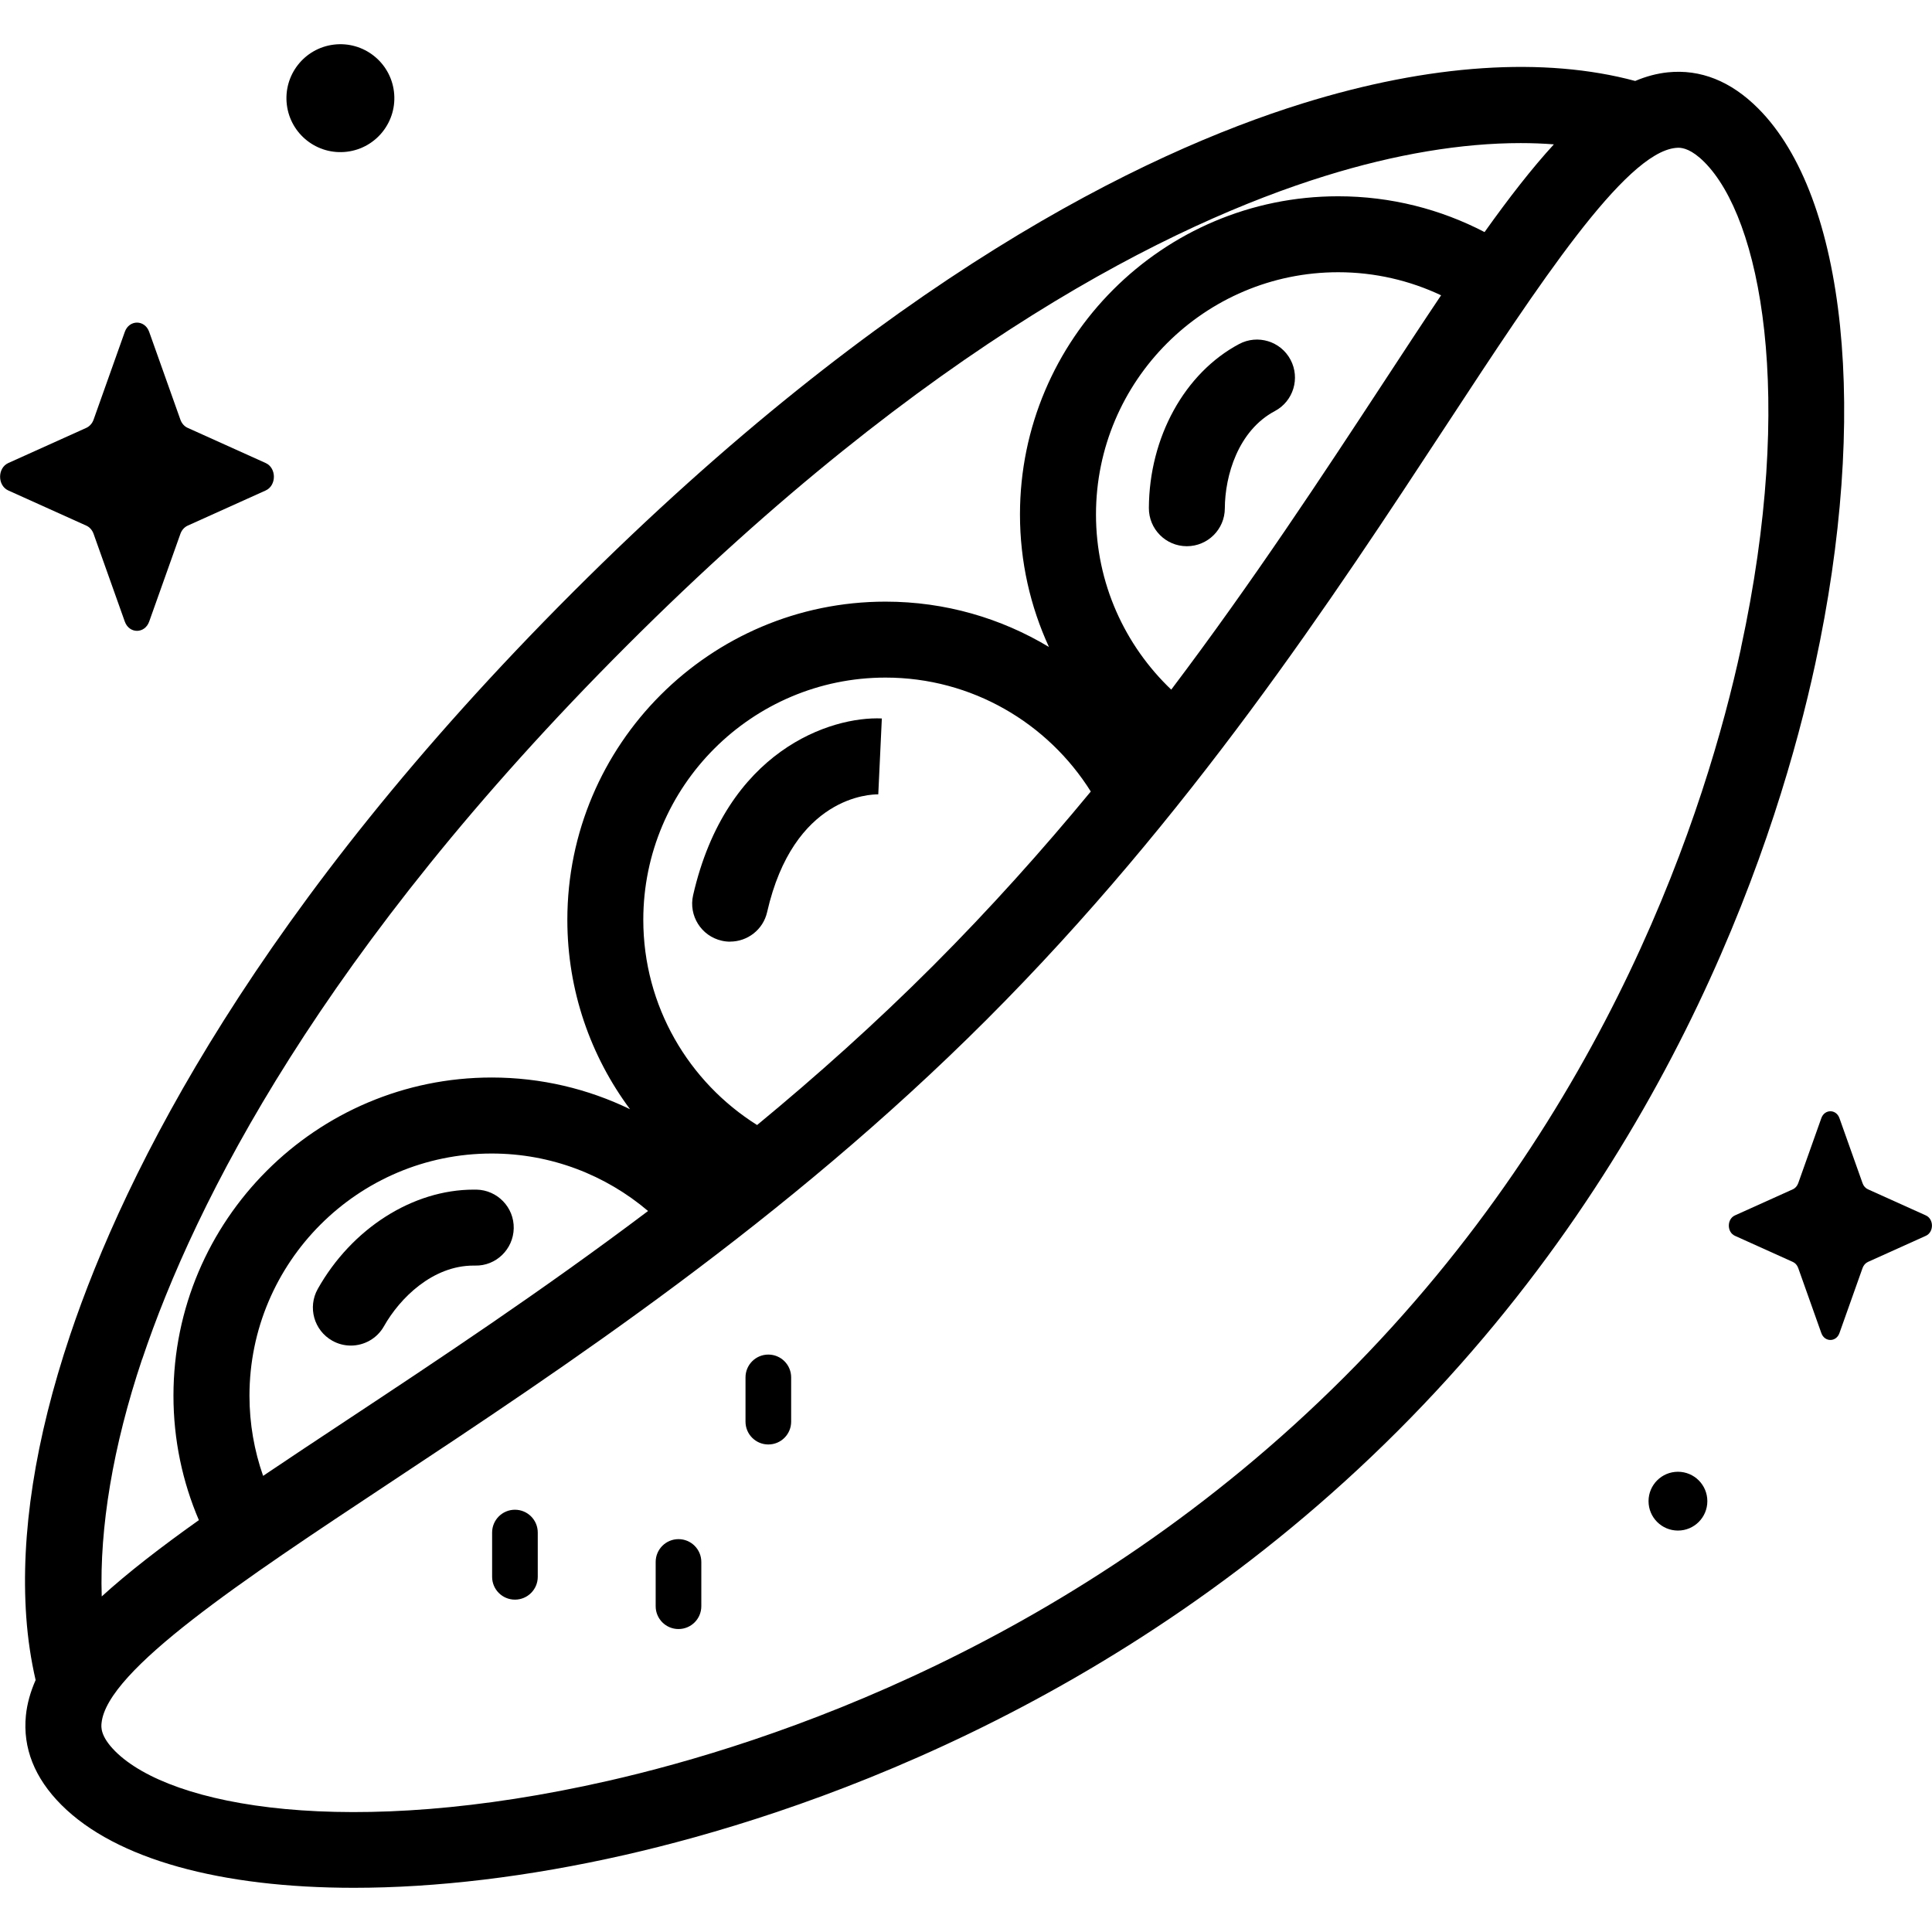 <!-- Generated by IcoMoon.io -->
<svg version="1.1" xmlns="http://www.w3.org/2000/svg" width="32" height="32" viewBox="0 0 32 32">
<title>peas</title>
<path d="M28.279 24.864c0 0.269-0.218 0.487-0.487 0.487s-0.487-0.218-0.487-0.487 0.218-0.487 0.487-0.487c0.269-0 0.487 0.218 0.487 0.487z"></path>
<path d="M2.471 5.497l0.517 1.454c0.022 0.062 0.066 0.112 0.121 0.136l1.291 0.582c0.182 0.082 0.182 0.373 0 0.455l-1.291 0.582c-0.055 0.025-0.099 0.074-0.121 0.136l-0.517 1.453c-0.073 0.205-0.331 0.205-0.404 0l-0.517-1.453c-0.022-0.062-0.066-0.112-0.121-0.136l-1.291-0.582c-0.182-0.082-0.182-0.373 0-0.455l1.291-0.582c0.055-0.025 0.099-0.074 0.121-0.136l0.517-1.454c0.073-0.205 0.331-0.205 0.404 0z"></path>
<path d="M30.467 18.52l0.383 1.078c0.016 0.046 0.049 0.083 0.090 0.101l0.958 0.432c0.135 0.061 0.135 0.277 0 0.338l-0.958 0.432c-0.041 0.018-0.073 0.055-0.090 0.101l-0.383 1.078c-0.054 0.152-0.246 0.152-0.3 0l-0.383-1.078c-0.016-0.046-0.049-0.083-0.090-0.101l-0.958-0.432c-0.135-0.061-0.135-0.277 0-0.338l0.958-0.432c0.041-0.018 0.073-0.055 0.090-0.101l0.383-1.078c0.054-0.152 0.246-0.152 0.3 0z"></path>
<path d="M6.525 1.517c0.060 0.49-0.288 0.936-0.778 0.996s-0.936-0.288-0.996-0.778c-0.060-0.49 0.288-0.936 0.778-0.996s0.936 0.288 0.996 0.778z"></path>
<path d="M29.12 1.795c-0.452-0.452-0.955-0.652-1.495-0.597-0.182 0.019-0.361 0.067-0.541 0.143-1.498-0.403-3.398-0.285-5.515 0.374-2.641 0.822-6.88 2.893-12.080 8.093-5.222 5.222-7.411 9.575-8.328 12.306-0.579 1.725-0.823 3.296-0.726 4.668 0.026 0.368 0.079 0.716 0.155 1.045-0.086 0.195-0.141 0.39-0.161 0.586-0.054 0.539 0.144 1.038 0.589 1.483 0.903 0.903 2.648 1.372 4.844 1.372 1.355 0 2.881-0.179 4.486-0.544 2.795-0.636 8.175-2.394 12.806-7.026 4.624-4.624 6.314-9.939 6.911-12.696 0.893-4.126 0.521-7.741-0.946-9.208zM2.355 22.513c0.874-2.603 2.975-6.767 8.024-11.816 5.018-5.018 9.058-7.001 11.564-7.781 1.175-0.366 2.275-0.546 3.244-0.546 0.189 0 0.372 0.007 0.55 0.021-0.365 0.398-0.744 0.886-1.148 1.453-0.726-0.378-1.551-0.593-2.425-0.593-2.906 0-5.27 2.364-5.27 5.27 0 0.783 0.172 1.526 0.48 2.195-0.792-0.476-1.717-0.751-2.707-0.751-2.906 0-5.27 2.364-5.27 5.27 0 1.174 0.386 2.26 1.038 3.137-0.693-0.336-1.471-0.525-2.292-0.525-2.906 0-5.27 2.364-5.27 5.27 0 0.731 0.15 1.428 0.421 2.061-0.63 0.448-1.171 0.865-1.609 1.264-0.037-1.133 0.183-2.482 0.669-3.93zM4.358 24.445c-0.146-0.416-0.226-0.862-0.226-1.327 0-2.212 1.8-4.012 4.012-4.012 0.987 0 1.891 0.359 2.59 0.952-1.762 1.328-3.481 2.466-5.003 3.473-0.484 0.32-0.943 0.624-1.373 0.914zM12.54 18.634c-1.131-0.71-1.885-1.968-1.885-3.399 0-2.212 1.8-4.012 4.012-4.012 1.432 0 2.69 0.755 3.4 1.887-0.801 0.97-1.668 1.94-2.614 2.887-0.951 0.951-1.93 1.826-2.913 2.637zM19.399 11.422c-0.767-0.731-1.246-1.761-1.246-2.901 0-2.212 1.8-4.012 4.012-4.012 0.609 0 1.187 0.138 1.704 0.382-0.299 0.445-0.612 0.923-0.945 1.431-1.015 1.547-2.165 3.3-3.525 5.101zM28.836 10.737c-0.567 2.622-2.175 7.677-6.571 12.072-4.408 4.408-9.533 6.083-12.195 6.688-4.293 0.977-7.24 0.43-8.162-0.491-0.248-0.249-0.233-0.402-0.226-0.467 0.088-0.877 2.35-2.374 4.744-3.959 2.931-1.94 6.578-4.354 9.917-7.693 3.36-3.36 5.729-6.973 7.633-9.875 1.509-2.301 2.935-4.475 3.777-4.562 0.011-0.001 0.026-0.003 0.044-0.003 0.079 0 0.223 0.028 0.432 0.237 0.93 0.93 1.516 3.846 0.606 8.052z"></path>
<path d="M12.094 15.597c-0.046 0-0.093-0.005-0.14-0.016-0.339-0.077-0.551-0.415-0.474-0.753 0.549-2.405 2.286-2.966 3.126-2.928l-0.059 1.257 0.008 0c-0.14-0.003-1.411 0.030-1.849 1.95-0.066 0.292-0.326 0.489-0.613 0.489z"></path>
<path d="M5.811 22.287c-0.105 0-0.211-0.026-0.308-0.081-0.303-0.171-0.41-0.554-0.24-0.857 0.565-1.004 1.575-1.645 2.583-1.645 0.016 0 0.031 0 0.046 0 0.347 0.007 0.624 0.294 0.617 0.641s-0.294 0.626-0.641 0.617c-0.008-0-0.017-0-0.025-0-0.677 0-1.22 0.538-1.483 1.004-0.115 0.205-0.329 0.321-0.549 0.321z"></path>
<path d="M19.659 9.047c-0.001 0-0.002 0-0.003 0-0.348-0.001-0.628-0.284-0.627-0.632 0.005-1.17 0.591-2.236 1.495-2.717 0.307-0.163 0.688-0.047 0.851 0.26s0.047 0.688-0.26 0.851c-0.608 0.323-0.826 1.070-0.828 1.611-0.001 0.347-0.283 0.627-0.629 0.627z"></path>
<path d="M8.529 26.495c-0.209 0-0.378-0.169-0.378-0.378v-0.733c0-0.209 0.169-0.378 0.378-0.378s0.378 0.169 0.378 0.378v0.733c0 0.209-0.169 0.378-0.378 0.378z"></path>
<path d="M12.726 23.925c-0.209 0-0.378-0.169-0.378-0.378v-0.733c0-0.209 0.169-0.378 0.378-0.378s0.378 0.169 0.378 0.378v0.733c0 0.209-0.169 0.378-0.378 0.378z"></path>
<path d="M11.238 26.982c-0.209 0-0.378-0.169-0.378-0.378v-0.733c0-0.209 0.169-0.378 0.378-0.378s0.378 0.169 0.378 0.378v0.733c0 0.209-0.169 0.378-0.378 0.378z"></path>
</svg>
